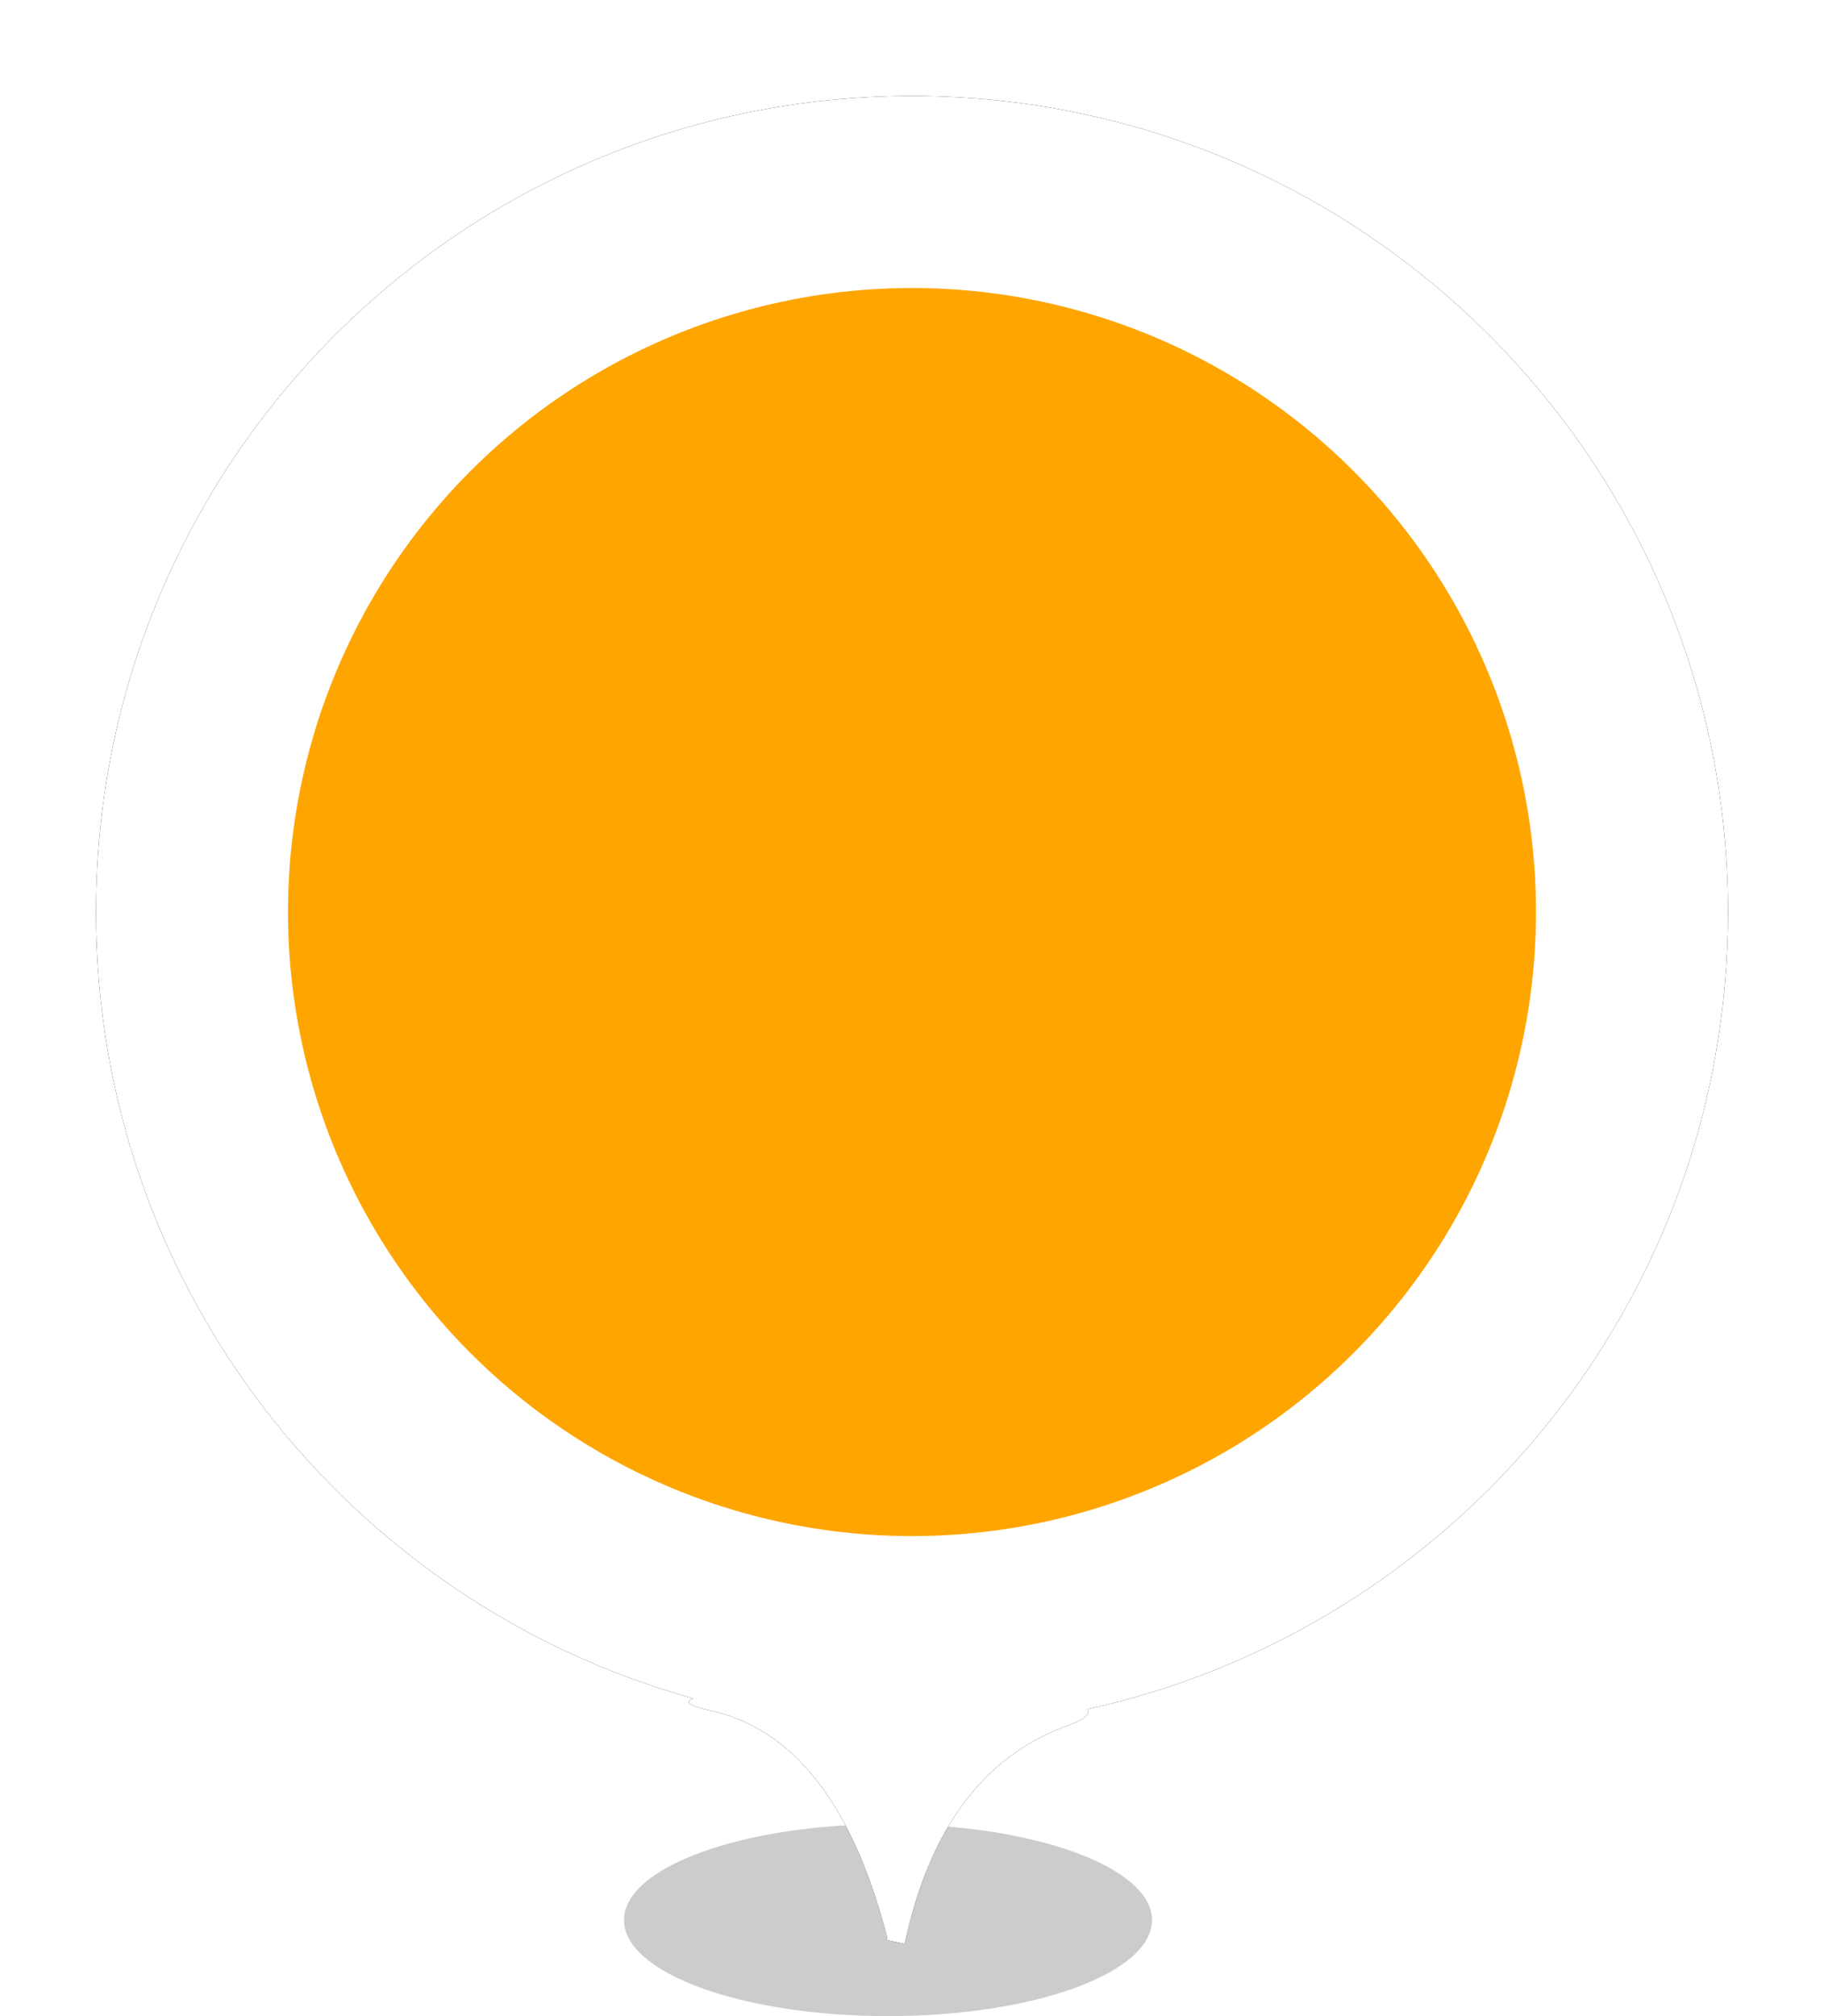 <?xml version="1.0" encoding="UTF-8"?>
<svg width="38px" height="42px" viewBox="0 0 38 42" version="1.1" xmlns="http://www.w3.org/2000/svg" xmlns:xlink="http://www.w3.org/1999/xlink">
    <!-- Generator: Sketch 48.2 (47327) - http://www.bohemiancoding.com/sketch -->
    <title>上报点_点击态</title>
    <desc>Created with Sketch.</desc>
    <defs>
        <path d="M12.443,33.382 C5.267,31.39 0,24.81 0,17 C0,7.611 7.611,0 17,0 C26.389,0 34,7.611 34,17 C34,25.135 28.286,31.935 20.653,33.606 C20.723,33.702 20.608,33.814 20.25,33.944 C18.495,34.578 17.361,36.095 16.848,38.495 L16.472,38.415 C16.479,38.382 16.478,38.348 16.47,38.315 C15.752,35.567 14.521,34.005 12.775,33.628 C12.339,33.534 12.264,33.451 12.443,33.382 Z" id="path-1"></path>
        <filter x="-8.8%" y="-7.8%" width="117.6%" height="115.6%" filterUnits="objectBoundingBox" id="filter-2">
            <feOffset dx="0" dy="0" in="SourceAlpha" result="shadowOffsetOuter1"></feOffset>
            <feGaussianBlur stdDeviation="1" in="shadowOffsetOuter1" result="shadowBlurOuter1"></feGaussianBlur>
            <feColorMatrix values="0 0 0 0 0.506   0 0 0 0 0.49   0 0 0 0 0.463  0 0 0 0.5 0" type="matrix" in="shadowBlurOuter1"></feColorMatrix>
        </filter>
    </defs>
    <g id="图例_hover" stroke="none" stroke-width="1" fill="none" fill-rule="evenodd" transform="translate(-126, -204)">
        <g id="Pin-Copy" transform="translate(128, 206)">
            <ellipse id="Oval-6" fill-opacity="0.2" fill="#000000" cx="16.5" cy="38" rx="5.5" ry="2"></ellipse>
            <g id="Oval">
                <use fill="black" fill-opacity="1" filter="url(#filter-2)" xlink:href="#path-1"></use>
                <use fill="#FFFFFF" fill-rule="evenodd" xlink:href="#path-1"></use>
            </g>
            <circle id="Oval-2" fill="#FFA500" cx="17" cy="17" r="13"></circle>
        </g>
    </g>
</svg>